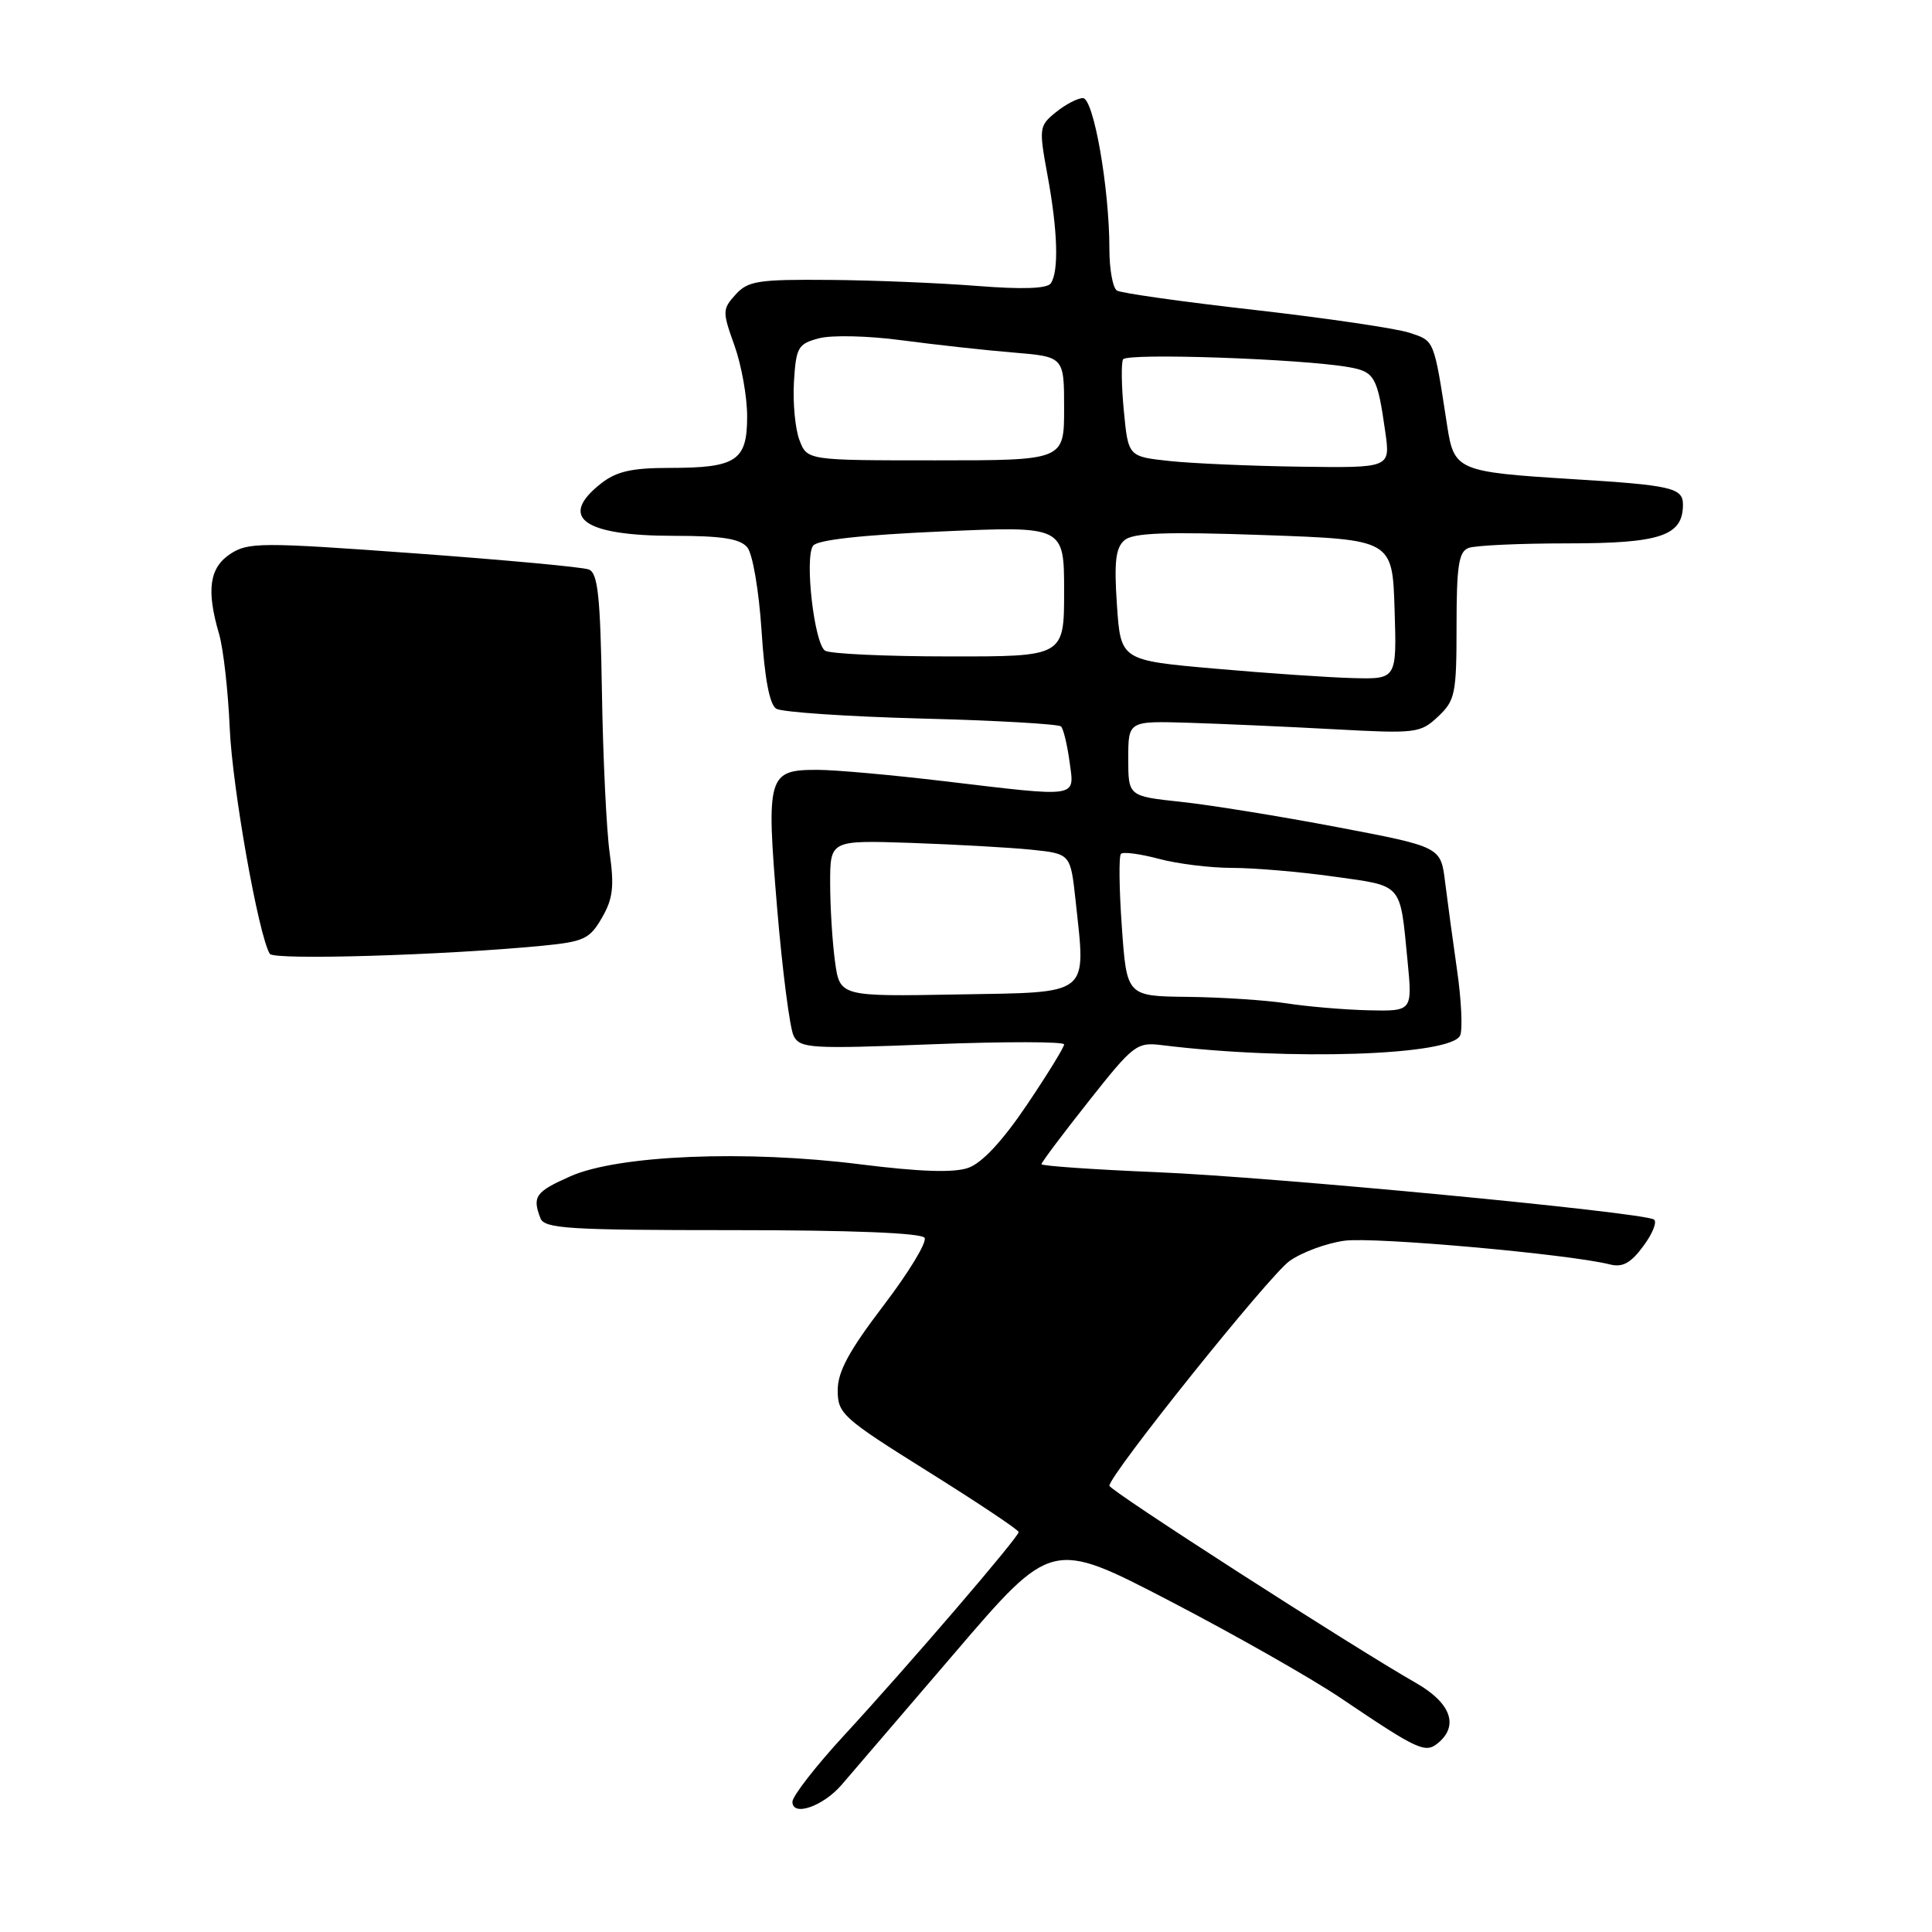 <?xml version="1.0" encoding="UTF-8" standalone="no"?>
<!DOCTYPE svg PUBLIC "-//W3C//DTD SVG 1.1//EN" "http://www.w3.org/Graphics/SVG/1.1/DTD/svg11.dtd" >
<svg xmlns="http://www.w3.org/2000/svg" xmlns:xlink="http://www.w3.org/1999/xlink" version="1.1" viewBox="0 0 256 256">
 <g >
 <path fill="currentColor"
d=" M 111.50 236.52 C 112.60 235.25 119.32 227.41 126.43 219.11 C 139.35 204.01 139.35 204.01 154.93 212.10 C 163.49 216.55 173.72 222.35 177.65 225.00 C 187.95 231.95 188.86 232.36 190.56 230.95 C 193.34 228.64 192.23 225.63 187.62 223.00 C 179.08 218.12 147.01 197.49 147.00 196.87 C 147.00 195.43 168.15 169.03 170.87 167.09 C 172.50 165.93 175.78 164.72 178.16 164.40 C 182.09 163.87 207.86 166.17 213.31 167.54 C 215.00 167.97 216.09 167.37 217.76 165.10 C 218.98 163.46 219.61 161.87 219.15 161.59 C 217.57 160.62 168.48 155.94 153.25 155.32 C 144.86 154.97 138.00 154.49 138.00 154.26 C 138.00 154.02 140.81 150.27 144.24 145.94 C 150.20 138.40 150.62 138.07 153.99 138.49 C 170.87 140.58 192.46 139.86 193.49 137.17 C 193.82 136.32 193.63 132.44 193.07 128.56 C 192.51 124.68 191.80 119.41 191.48 116.85 C 190.91 112.21 190.91 112.21 177.20 109.60 C 169.67 108.17 160.35 106.66 156.50 106.25 C 149.50 105.50 149.50 105.50 149.50 100.51 C 149.50 95.53 149.50 95.53 157.50 95.77 C 161.90 95.91 170.59 96.29 176.80 96.63 C 187.64 97.22 188.21 97.15 190.55 94.95 C 192.82 92.82 193.00 91.95 193.00 82.93 C 193.00 74.99 193.29 73.10 194.58 72.61 C 195.45 72.27 201.38 72.00 207.75 72.00 C 220.03 72.00 223.00 71.00 223.00 66.86 C 223.00 64.64 221.50 64.29 208.28 63.48 C 193.16 62.54 192.67 62.33 191.76 56.43 C 189.97 44.85 190.11 45.19 186.72 44.08 C 184.95 43.51 175.74 42.15 166.25 41.07 C 156.76 40.00 148.54 38.84 148.00 38.50 C 147.45 38.16 147.00 35.68 147.00 32.98 C 147.00 24.91 144.91 13.00 143.49 13.00 C 142.79 13.00 141.18 13.84 139.91 14.87 C 137.68 16.68 137.65 16.95 138.80 23.23 C 140.16 30.58 140.32 36.00 139.23 37.55 C 138.75 38.25 135.45 38.36 129.50 37.89 C 124.55 37.50 115.73 37.13 109.90 37.09 C 100.46 37.01 99.11 37.22 97.47 39.03 C 95.71 40.97 95.71 41.29 97.32 45.78 C 98.25 48.38 99.01 52.62 99.00 55.21 C 99.00 61.06 97.57 62.00 88.70 62.00 C 83.71 62.00 81.68 62.46 79.63 64.07 C 73.92 68.57 77.31 71.00 89.31 71.00 C 95.67 71.00 98.07 71.38 99.02 72.53 C 99.73 73.38 100.56 78.25 100.91 83.57 C 101.31 89.86 101.97 93.37 102.86 93.91 C 103.59 94.36 112.25 94.95 122.10 95.21 C 131.95 95.46 140.27 95.94 140.59 96.26 C 140.91 96.57 141.41 98.67 141.72 100.92 C 142.37 105.80 143.23 105.66 125.00 103.50 C 118.12 102.68 110.64 102.01 108.37 102.01 C 101.73 101.99 101.51 102.74 102.97 120.28 C 103.67 128.65 104.66 136.30 105.17 137.28 C 106.03 138.92 107.44 139.00 123.55 138.37 C 133.15 138.00 141.00 138.01 141.00 138.39 C 141.00 138.78 138.77 142.39 136.05 146.43 C 132.82 151.21 130.12 154.11 128.29 154.75 C 126.37 155.42 121.91 155.27 114.00 154.28 C 98.81 152.36 81.91 153.06 75.59 155.86 C 70.96 157.91 70.50 158.54 71.61 161.42 C 72.14 162.80 75.33 163.00 97.05 163.00 C 112.79 163.00 122.11 163.37 122.51 164.02 C 122.86 164.58 120.41 168.61 117.07 172.99 C 112.50 178.99 111.00 181.75 111.00 184.22 C 111.00 187.33 111.64 187.90 122.99 195.00 C 129.58 199.12 134.97 202.72 134.98 203.00 C 134.99 203.67 120.46 220.59 111.87 229.92 C 108.09 234.02 105.00 238.00 105.00 238.75 C 105.00 240.75 109.04 239.36 111.50 236.52 Z  M 71.73 125.33 C 77.38 124.78 78.13 124.44 79.76 121.61 C 81.22 119.09 81.41 117.46 80.78 113.00 C 80.36 109.97 79.90 100.42 79.76 91.77 C 79.55 78.97 79.22 75.93 78.02 75.46 C 77.21 75.14 66.76 74.18 54.80 73.31 C 34.62 71.84 32.88 71.85 30.53 73.39 C 27.74 75.22 27.32 78.19 29.03 84.01 C 29.59 85.93 30.23 91.55 30.44 96.50 C 30.79 104.41 34.25 123.94 35.75 126.39 C 36.27 127.25 58.71 126.58 71.73 125.33 Z  M 170.50 132.95 C 167.75 132.53 161.85 132.14 157.40 132.09 C 149.30 132.00 149.30 132.00 148.65 122.83 C 148.29 117.79 148.24 113.43 148.53 113.14 C 148.82 112.84 151.08 113.14 153.55 113.80 C 156.01 114.46 160.38 115.00 163.26 115.00 C 166.14 115.00 172.20 115.51 176.73 116.15 C 185.96 117.44 185.49 116.90 186.50 127.25 C 187.16 134.00 187.16 134.00 181.33 133.87 C 178.12 133.79 173.25 133.38 170.50 132.95 Z  M 110.64 127.39 C 110.29 124.82 110.00 120.16 110.00 117.02 C 110.00 111.33 110.00 111.33 120.75 111.69 C 126.66 111.90 133.83 112.30 136.68 112.59 C 141.85 113.13 141.85 113.13 142.52 119.32 C 143.89 132.11 144.71 131.46 126.89 131.77 C 111.28 132.05 111.28 132.05 110.64 127.39 Z  M 161.00 88.60 C 148.50 87.50 148.50 87.50 148.00 80.18 C 147.61 74.44 147.83 72.58 149.00 71.58 C 150.15 70.60 154.45 70.44 167.50 70.90 C 184.50 71.50 184.50 71.50 184.79 80.75 C 185.08 90.00 185.08 90.00 179.29 89.85 C 176.10 89.77 167.88 89.21 161.00 88.60 Z  M 109.33 86.22 C 107.90 85.31 106.59 73.97 107.73 72.32 C 108.26 71.54 114.12 70.89 124.77 70.42 C 141.00 69.70 141.00 69.70 141.00 78.35 C 141.00 87.00 141.00 87.00 125.75 86.98 C 117.36 86.98 109.97 86.63 109.33 86.22 Z  M 155.00 61.09 C 149.50 60.50 149.50 60.50 148.92 54.50 C 148.60 51.20 148.55 48.10 148.81 47.62 C 149.28 46.74 172.41 47.54 178.72 48.65 C 182.15 49.25 182.52 49.90 183.56 57.25 C 184.23 62.00 184.23 62.00 172.36 61.84 C 165.84 61.75 158.03 61.41 155.00 61.09 Z  M 105.93 58.31 C 105.37 56.84 105.04 53.38 105.20 50.63 C 105.48 46.02 105.73 45.57 108.50 44.83 C 110.17 44.38 115.05 44.49 119.50 45.09 C 123.90 45.67 130.54 46.41 134.25 46.71 C 141.00 47.27 141.00 47.27 141.00 54.13 C 141.00 61.00 141.00 61.00 123.98 61.00 C 106.95 61.00 106.95 61.00 105.93 58.31 Z "/>
</g>
</svg>
